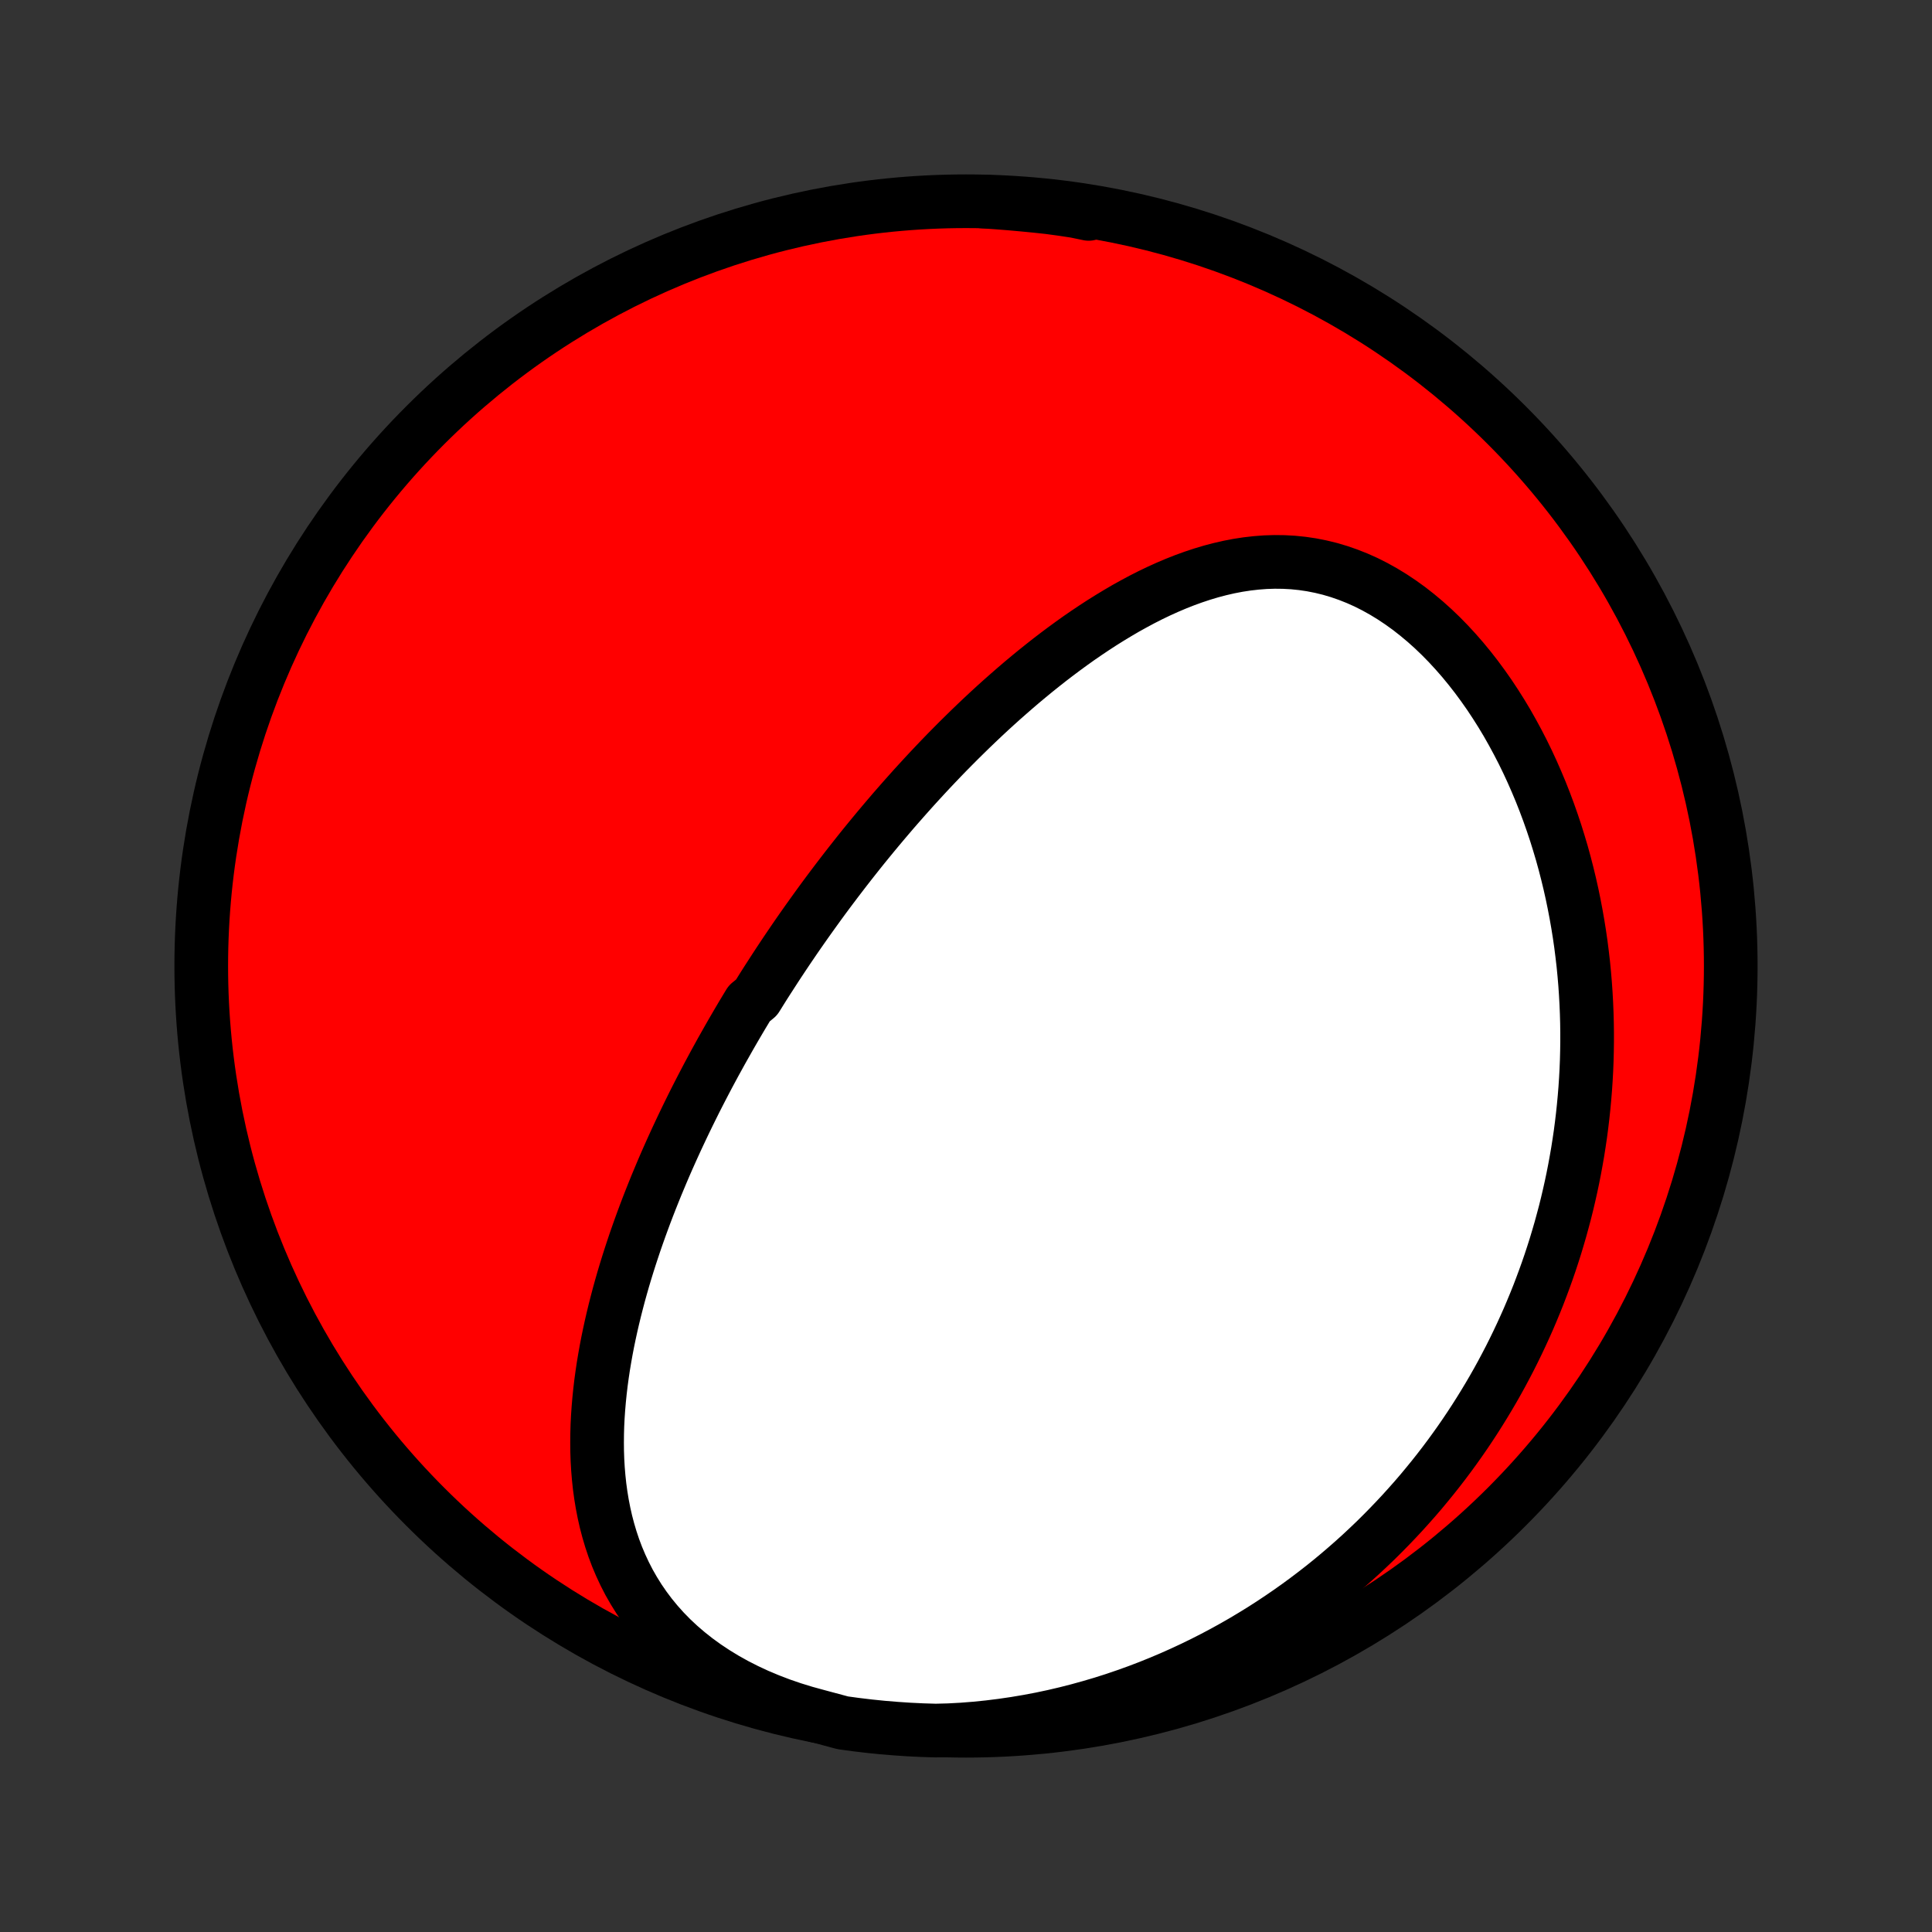 <?xml version="1.0" encoding="utf-8" standalone="no"?>
<!DOCTYPE svg PUBLIC "-//W3C//DTD SVG 1.1//EN"
  "http://www.w3.org/Graphics/SVG/1.1/DTD/svg11.dtd">
<!-- Created with matplotlib (http://matplotlib.org/) -->
<svg height="72pt" version="1.1" viewBox="0 0 72 72" width="72pt" xmlns="http://www.w3.org/2000/svg" xmlns:xlink="http://www.w3.org/1999/xlink">
 <rect x="0" y="0" width="72" height="72" fill="#333333" stroke="none"/>
 <defs>
  <style type="text/css">
*{stroke-linecap:butt;stroke-linejoin:round;}
  </style>
 </defs>
 <g id="figure_1">
  <g id="patch_1">
   <path d="
M0 72
L72 72
L72 0
L0 0
z
" style="fill:none;"/>
  </g>
  <g id="axes_1">
   <g id="PatchCollection_1">
    <defs>
     <path d="
M36 -7.5
C43.558 -7.5 50.808 -10.503 56.153 -15.848
C61.497 -21.192 64.5 -28.442 64.5 -36
C64.5 -43.558 61.497 -50.808 56.153 -56.153
C50.808 -61.497 43.558 -64.5 36 -64.5
C28.442 -64.5 21.192 -61.497 15.848 -56.153
C10.503 -50.808 7.5 -43.558 7.5 -36
C7.5 -28.442 10.503 -21.192 15.848 -15.848
C21.192 -10.503 28.442 -7.5 36 -7.5
z
" id="C0_0_a811fe30f3"/>
     <path d="
M30.461 -8.05
L29.995 -8.178
L29.537 -8.319
L29.089 -8.473
L28.651 -8.641
L28.225 -8.82
L27.811 -9.013
L27.41 -9.217
L27.023 -9.433
L26.651 -9.66
L26.294 -9.897
L25.953 -10.144
L25.628 -10.401
L25.319 -10.666
L25.027 -10.939
L24.752 -11.22
L24.494 -11.508
L24.252 -11.802
L24.027 -12.102
L23.817 -12.407
L23.624 -12.716
L23.445 -13.029
L23.282 -13.346
L23.133 -13.665
L22.997 -13.987
L22.875 -14.311
L22.766 -14.637
L22.669 -14.964
L22.583 -15.292
L22.509 -15.62
L22.445 -15.949
L22.391 -16.277
L22.346 -16.606
L22.311 -16.934
L22.284 -17.261
L22.265 -17.588
L22.254 -17.913
L22.251 -18.237
L22.254 -18.56
L22.263 -18.881
L22.279 -19.201
L22.301 -19.518
L22.328 -19.834
L22.36 -20.148
L22.397 -20.461
L22.439 -20.771
L22.485 -21.079
L22.536 -21.385
L22.59 -21.688
L22.648 -21.99
L22.71 -22.289
L22.775 -22.586
L22.843 -22.88
L22.914 -23.173
L22.988 -23.463
L23.064 -23.751
L23.143 -24.036
L23.224 -24.319
L23.308 -24.6
L23.394 -24.879
L23.482 -25.156
L23.572 -25.43
L23.663 -25.702
L23.757 -25.972
L23.852 -26.24
L23.949 -26.506
L24.047 -26.77
L24.147 -27.032
L24.248 -27.291
L24.351 -27.549
L24.454 -27.805
L24.56 -28.059
L24.666 -28.312
L24.773 -28.562
L24.882 -28.811
L24.992 -29.058
L25.103 -29.304
L25.215 -29.548
L25.328 -29.79
L25.442 -30.031
L25.557 -30.271
L25.673 -30.509
L25.79 -30.746
L25.907 -30.981
L26.026 -31.215
L26.146 -31.448
L26.267 -31.68
L26.388 -31.911
L26.511 -32.14
L26.634 -32.369
L26.759 -32.596
L26.884 -32.823
L27.011 -33.048
L27.138 -33.273
L27.266 -33.497
L27.396 -33.721
L27.526 -33.943
L27.657 -34.165
L27.79 -34.386
L27.923 -34.606
L28.193 -34.826
L28.33 -35.046
L28.467 -35.265
L28.606 -35.483
L28.747 -35.701
L28.888 -35.919
L29.03 -36.136
L29.174 -36.353
L29.319 -36.57
L29.466 -36.787
L29.613 -37.003
L29.762 -37.219
L29.913 -37.435
L30.065 -37.651
L30.219 -37.867
L30.374 -38.083
L30.53 -38.299
L30.688 -38.515
L30.848 -38.731
L31.01 -38.947
L31.173 -39.163
L31.338 -39.379
L31.505 -39.596
L31.673 -39.812
L31.844 -40.029
L32.016 -40.246
L32.19 -40.463
L32.367 -40.68
L32.545 -40.897
L32.726 -41.115
L32.909 -41.333
L33.094 -41.551
L33.281 -41.77
L33.471 -41.988
L33.663 -42.207
L33.858 -42.426
L34.054 -42.645
L34.254 -42.864
L34.456 -43.084
L34.661 -43.304
L34.868 -43.523
L35.078 -43.743
L35.291 -43.963
L35.507 -44.182
L35.726 -44.402
L35.948 -44.621
L36.173 -44.841
L36.4 -45.059
L36.631 -45.278
L36.865 -45.496
L37.102 -45.713
L37.343 -45.93
L37.587 -46.145
L37.834 -46.36
L38.084 -46.574
L38.338 -46.786
L38.595 -46.997
L38.856 -47.206
L39.12 -47.414
L39.388 -47.619
L39.659 -47.822
L39.934 -48.023
L40.212 -48.221
L40.494 -48.415
L40.779 -48.606
L41.068 -48.794
L41.361 -48.977
L41.657 -49.156
L41.956 -49.331
L42.259 -49.499
L42.565 -49.663
L42.874 -49.82
L43.187 -49.97
L43.503 -50.113
L43.823 -50.249
L44.145 -50.376
L44.47 -50.494
L44.798 -50.603
L45.128 -50.702
L45.462 -50.79
L45.797 -50.867
L46.134 -50.932
L46.474 -50.984
L46.815 -51.023
L47.157 -51.049
L47.5 -51.06
L47.844 -51.056
L48.189 -51.037
L48.533 -51.002
L48.877 -50.951
L49.221 -50.883
L49.562 -50.8
L49.903 -50.699
L50.241 -50.582
L50.577 -50.449
L50.91 -50.3
L51.239 -50.134
L51.564 -49.953
L51.885 -49.757
L52.201 -49.546
L52.512 -49.322
L52.817 -49.083
L53.117 -48.832
L53.41 -48.569
L53.697 -48.294
L53.977 -48.008
L54.249 -47.713
L54.515 -47.408
L54.773 -47.094
L55.024 -46.772
L55.267 -46.442
L55.503 -46.106
L55.73 -45.763
L55.95 -45.415
L56.162 -45.062
L56.365 -44.703
L56.561 -44.341
L56.749 -43.976
L56.929 -43.607
L57.101 -43.235
L57.265 -42.861
L57.422 -42.486
L57.571 -42.108
L57.712 -41.73
L57.846 -41.35
L57.973 -40.97
L58.092 -40.589
L58.205 -40.209
L58.31 -39.828
L58.408 -39.448
L58.5 -39.068
L58.585 -38.689
L58.663 -38.311
L58.735 -37.934
L58.801 -37.558
L58.861 -37.183
L58.915 -36.81
L58.962 -36.438
L59.005 -36.068
L59.041 -35.699
L59.072 -35.333
L59.097 -34.968
L59.117 -34.605
L59.132 -34.244
L59.142 -33.885
L59.147 -33.527
L59.147 -33.172
L59.142 -32.819
L59.133 -32.468
L59.119 -32.119
L59.1 -31.772
L59.077 -31.427
L59.049 -31.085
L59.017 -30.744
L58.981 -30.405
L58.941 -30.069
L58.897 -29.734
L58.848 -29.402
L58.796 -29.071
L58.739 -28.743
L58.679 -28.416
L58.615 -28.092
L58.547 -27.769
L58.475 -27.448
L58.4 -27.129
L58.321 -26.812
L58.237 -26.497
L58.151 -26.183
L58.06 -25.871
L57.967 -25.561
L57.869 -25.253
L57.768 -24.946
L57.663 -24.641
L57.554 -24.337
L57.442 -24.036
L57.327 -23.735
L57.207 -23.436
L57.084 -23.139
L56.958 -22.843
L56.827 -22.549
L56.693 -22.256
L56.555 -21.964
L56.414 -21.674
L56.269 -21.385
L56.119 -21.097
L55.967 -20.811
L55.81 -20.526
L55.649 -20.242
L55.484 -19.96
L55.315 -19.679
L55.142 -19.399
L54.965 -19.12
L54.784 -18.843
L54.599 -18.567
L54.409 -18.292
L54.215 -18.019
L54.017 -17.747
L53.814 -17.476
L53.606 -17.206
L53.394 -16.938
L53.177 -16.672
L52.956 -16.406
L52.729 -16.142
L52.497 -15.88
L52.261 -15.619
L52.019 -15.36
L51.772 -15.102
L51.52 -14.846
L51.263 -14.591
L50.999 -14.339
L50.731 -14.088
L50.456 -13.839
L50.176 -13.593
L49.89 -13.348
L49.599 -13.106
L49.301 -12.866
L48.996 -12.629
L48.686 -12.394
L48.37 -12.162
L48.047 -11.933
L47.717 -11.707
L47.382 -11.484
L47.039 -11.264
L46.69 -11.049
L46.334 -10.836
L45.971 -10.628
L45.602 -10.424
L45.225 -10.224
L44.842 -10.029
L44.452 -9.839
L44.055 -9.654
L43.651 -9.474
L43.241 -9.3
L42.824 -9.132
L42.4 -8.97
L41.969 -8.815
L41.532 -8.666
L41.089 -8.525
L40.639 -8.392
L40.184 -8.266
L39.722 -8.148
L39.256 -8.039
L38.784 -7.939
L38.307 -7.849
L37.826 -7.768
L37.341 -7.697
L36.852 -7.636
L36.36 -7.586
L35.866 -7.547
L35.368 -7.52
L34.871 -7.507
L34.374 -7.522
L33.878 -7.546
L33.382 -7.579
L32.887 -7.62
L32.393 -7.67
L31.901 -7.729
L31.409 -7.796
z
" id="C0_1_932b418713"/>
     <path d="
M36.631 -64.49
L37.127 -64.456
L37.623 -64.417
L38.118 -64.373
L38.612 -64.325
L39.105 -64.272
L39.597 -64.216
L40.087 -64.156
L40.575 -64.094
L40.573 -64.029
L40.081 -64.131
L39.588 -64.206
L39.094 -64.273
L38.599 -64.332
L38.103 -64.381
L37.607 -64.422
z
" id="C0_2_80e91c14e2"/>
    </defs>
    <g clip-path="url(#p1bffca34e9)">
     <use style="fill:#ff0000;stroke:#000000;stroke-width:2.0;" x="0.0" xlink:href="#C0_0_a811fe30f3" y="72.0"/>
    </g>
    <g clip-path="url(#p1bffca34e9)">
     <use style="fill:#ffffff;stroke:#000000;stroke-width:2.0;" x="0.0" xlink:href="#C0_1_932b418713" y="72.0"/>
    </g>
    <g clip-path="url(#p1bffca34e9)">
     <use style="fill:#ffffff;stroke:#000000;stroke-width:2.0;" x="0.0" xlink:href="#C0_2_80e91c14e2" y="72.0"/>
    </g>
   </g>
  </g>
 </g>
 <defs>
  <clipPath id="p1bffca34e9">
   <rect height="72.0" width="72.0" x="0.0" y="0.0"/>
  </clipPath>
 </defs>
</svg>
